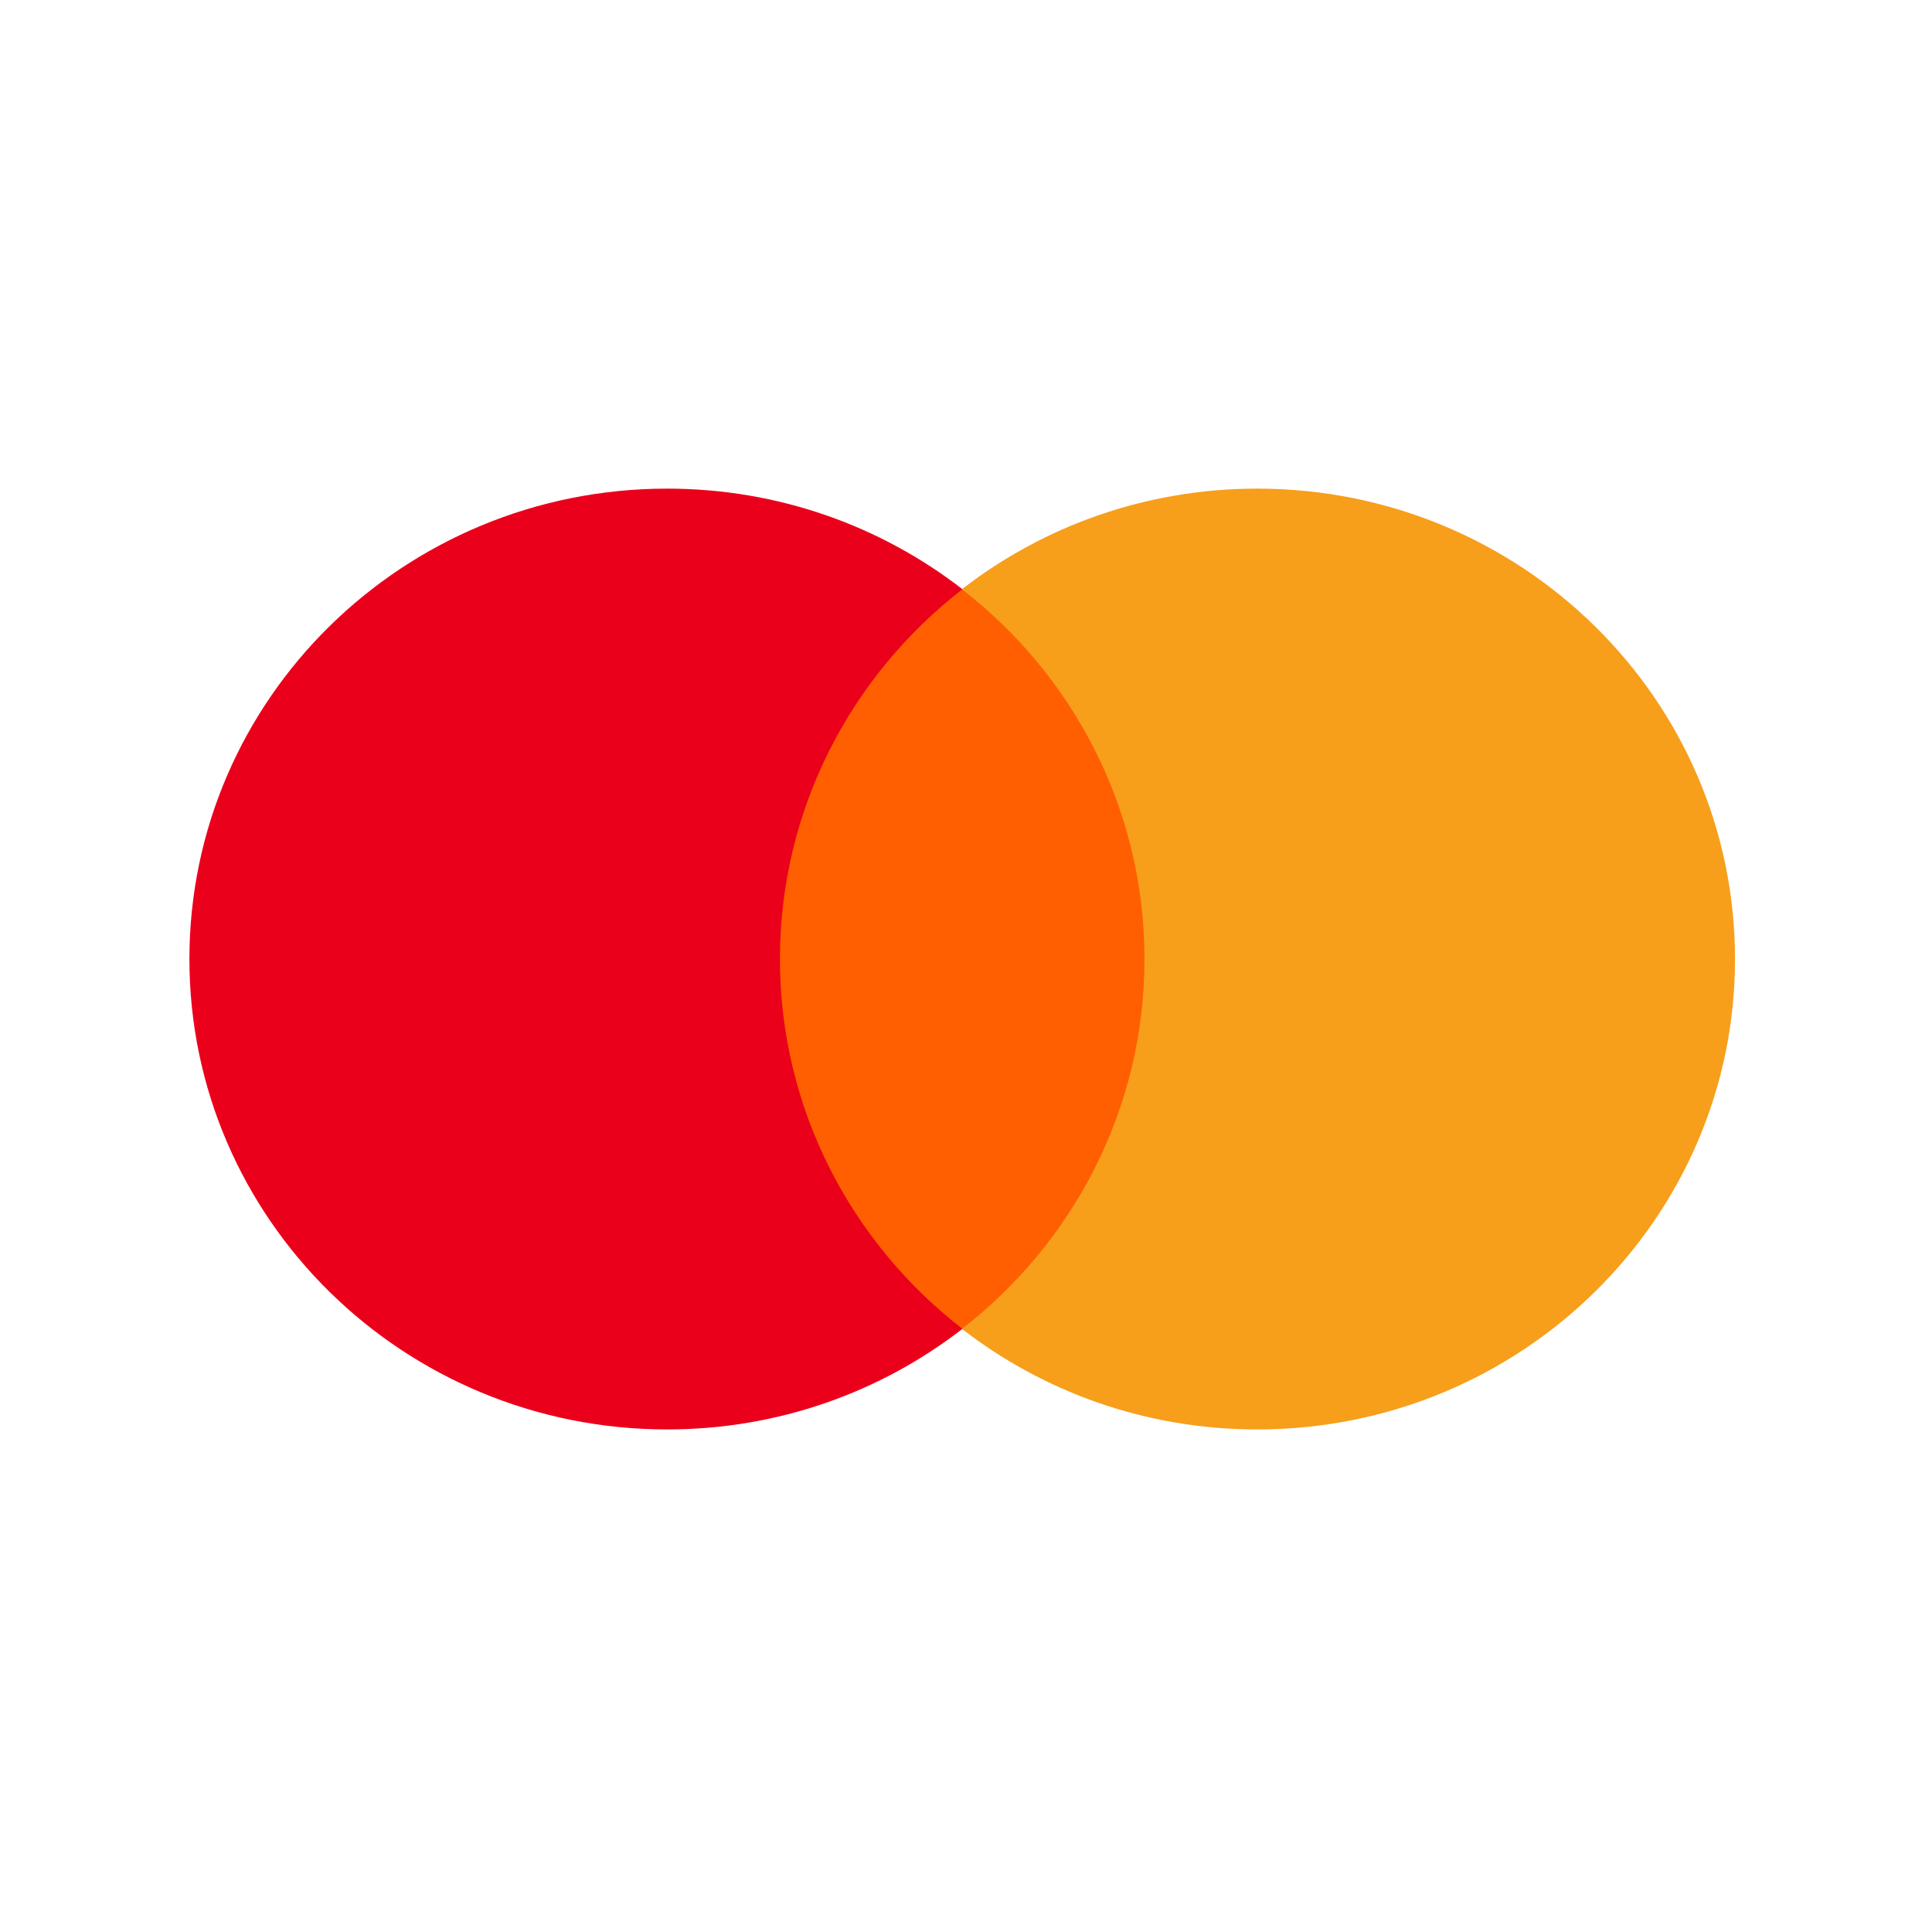 <svg viewBox="0 0 80 80" fill="none">
  <path d="M48.498 55.029H31.188V24.402H48.498V55.029Z" fill="#FF5F00" />
  <path d="M32.296 39.711C32.296 33.498 35.251 27.964 39.852 24.398C36.487 21.79 32.241 20.233 27.625 20.233C16.7 20.233 7.843 28.954 7.843 39.711C7.843 50.469 16.7 59.19 27.625 59.19C32.241 59.19 36.487 57.633 39.852 55.025C35.251 51.459 32.296 45.924 32.296 39.711Z" fill="#EB001B" />
  <path d="M71.843 39.711C71.843 50.469 62.986 59.19 52.06 59.19C47.445 59.19 43.198 57.633 39.832 55.025C44.435 51.459 47.39 45.924 47.39 39.711C47.39 33.498 44.435 27.964 39.832 24.398C43.198 21.79 47.445 20.233 52.06 20.233C62.986 20.233 71.843 28.954 71.843 39.711Z" fill="#F79E1B" />
</svg>
